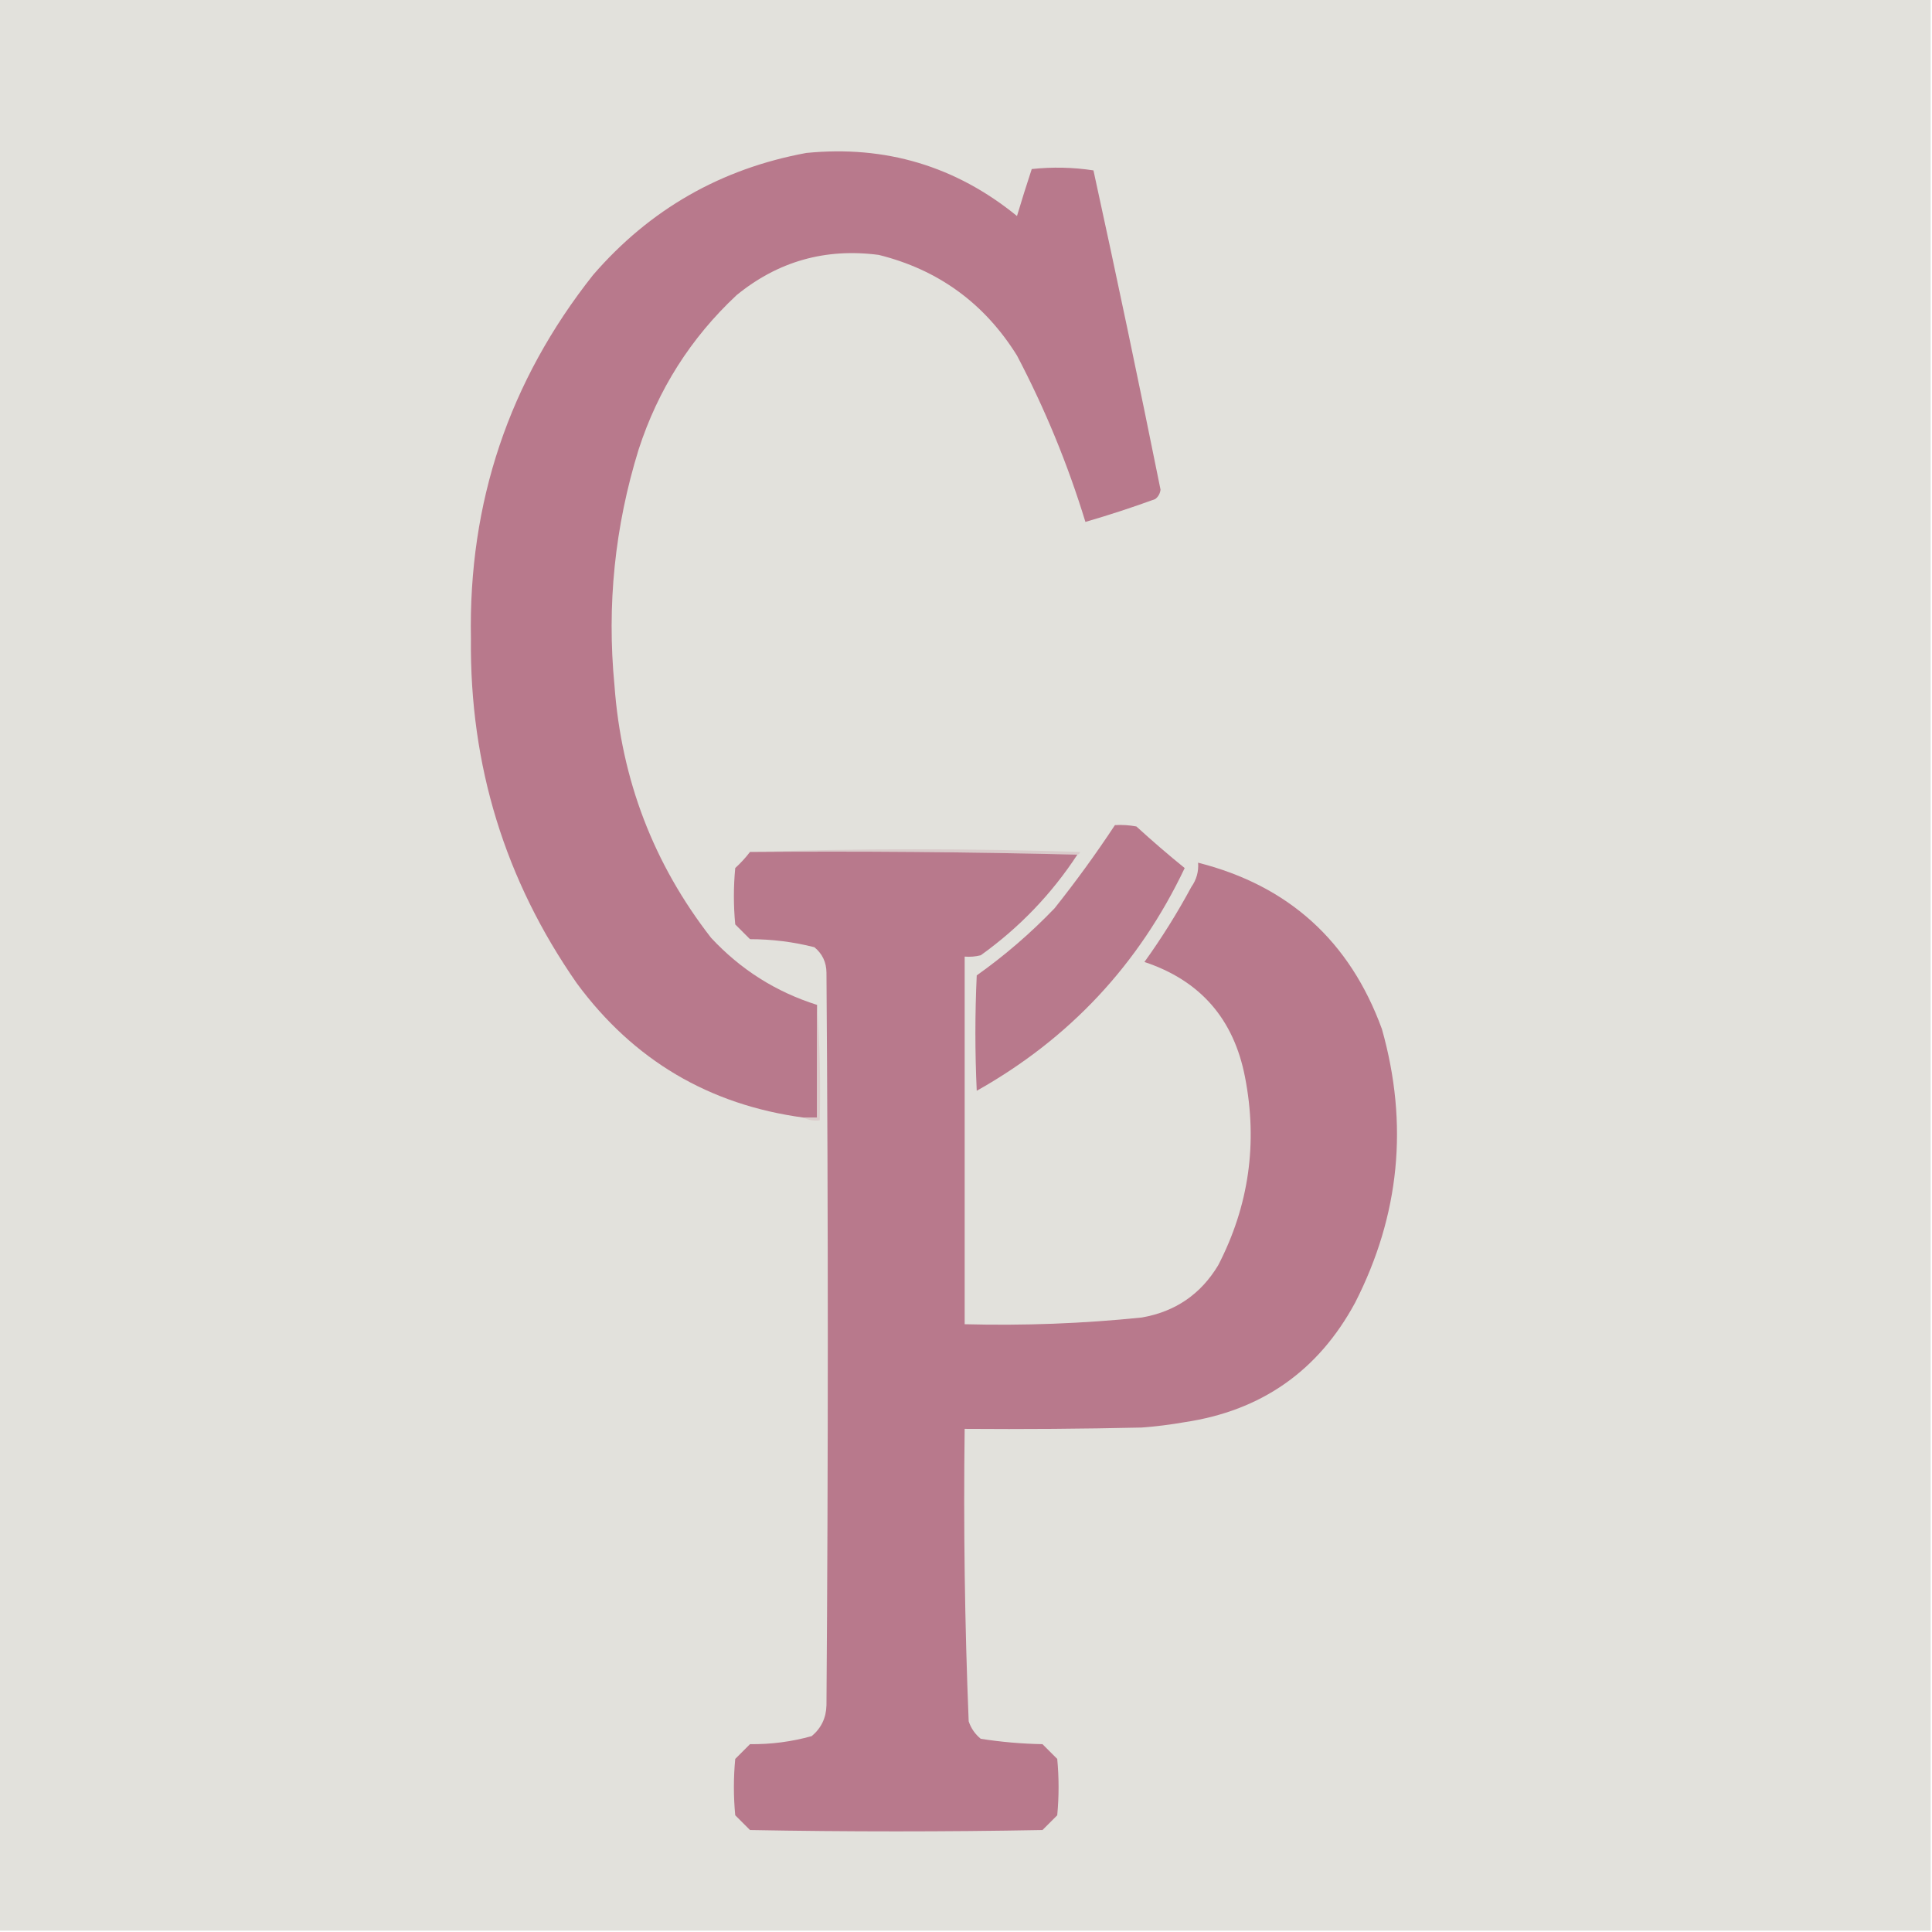 <?xml version="1.0" encoding="UTF-8"?>
<!DOCTYPE svg PUBLIC "-//W3C//DTD SVG 1.1//EN" "http://www.w3.org/Graphics/SVG/1.1/DTD/svg11.dtd">
<svg xmlns="http://www.w3.org/2000/svg" version="1.1" width="720px" height="720px" style="shape-rendering:geometricPrecision; text-rendering:geometricPrecision; image-rendering:optimizeQuality; fill-rule:evenodd; clip-rule:evenodd" xmlns:xlink="http://www.w3.org/1999/xlink">
<g><path style="opacity:1" fill="#e2e1dc" d="M -0.5,-0.5 C 239.5,-0.5 479.5,-0.5 719.5,-0.5C 719.5,239.5 719.5,479.5 719.5,719.5C 479.5,719.5 239.5,719.5 -0.5,719.5C -0.5,479.5 -0.5,239.5 -0.5,-0.5 Z"/></g>
<g><path style="opacity:1" fill="#b8798c" d="M 304.5,374.5 C 304.5,388.5 304.5,402.5 304.5,416.5C 302.833,416.5 301.167,416.5 299.5,416.5C 264.256,411.748 236.089,395.081 215,366.5C 188.176,328.019 175.01,285.186 175.5,238C 174.534,187.229 189.701,142.062 221,102.5C 242.143,78.034 268.643,62.867 300.5,57C 330.012,54.081 356.178,61.914 379,80.5C 380.759,74.626 382.592,68.793 384.5,63C 392.188,62.169 399.855,62.335 407.5,63.5C 416.155,103.096 424.488,142.763 432.5,182.5C 432.291,183.994 431.624,185.161 430.5,186C 421.906,189.135 413.239,191.968 404.5,194.5C 397.935,173.037 389.435,152.37 379,132.5C 366.864,113.022 349.697,100.522 327.5,95C 307.613,92.386 289.947,97.386 274.5,110C 257.425,125.967 245.259,145.134 238,167.5C 229.108,196.196 226.108,225.529 229,255.5C 231.577,290.619 243.577,321.952 265,349.5C 275.973,361.307 289.139,369.64 304.5,374.5 Z"/></g>
<g><path style="opacity:1" fill="#b8798c" d="M 415.5,307.5 C 418.187,307.336 420.854,307.503 423.5,308C 429.353,313.354 435.353,318.52 441.5,323.5C 424.461,359.372 398.628,387.039 364,406.5C 363.333,392.167 363.333,377.833 364,363.5C 374.413,356.113 384.079,347.779 393,338.5C 401.023,328.415 408.523,318.082 415.5,307.5 Z"/></g>
<g><path style="opacity:1" fill="#d9cbcb" d="M 279.5,317.5 C 320.335,316.169 361.335,316.169 402.5,317.5C 402.376,318.107 402.043,318.44 401.5,318.5C 361.003,317.501 320.337,317.168 279.5,317.5 Z"/></g>
<g><path style="opacity:1" fill="#b8798c" d="M 279.5,317.5 C 320.337,317.168 361.003,317.501 401.5,318.5C 391.882,333.192 379.882,345.692 365.5,356C 363.527,356.495 361.527,356.662 359.5,356.5C 359.5,402.167 359.5,447.833 359.5,493.5C 381.566,494.082 403.566,493.249 425.5,491C 438,488.825 447.5,482.325 454,471.5C 465.427,449.391 468.76,426.058 464,401.5C 459.822,379.753 447.322,365.42 426.5,358.5C 432.927,349.566 438.76,340.232 444,330.5C 445.908,327.794 446.741,324.794 446.5,321.5C 480.213,330.042 503.046,350.709 515,383.5C 524.995,418.864 521.661,452.864 505,485.5C 491.266,510.896 470.099,525.729 441.5,530C 436.201,530.93 430.867,531.597 425.5,532C 403.503,532.5 381.503,532.667 359.5,532.5C 359.032,568.874 359.532,605.207 361,641.5C 361.883,644.102 363.383,646.269 365.5,648C 373.105,649.19 380.771,649.857 388.5,650C 390.333,651.833 392.167,653.667 394,655.5C 394.667,662.5 394.667,669.5 394,676.5C 392.167,678.333 390.333,680.167 388.5,682C 352.167,682.667 315.833,682.667 279.5,682C 277.667,680.167 275.833,678.333 274,676.5C 273.333,669.5 273.333,662.5 274,655.5C 275.833,653.667 277.667,651.833 279.5,650C 287.343,650.09 295.009,649.09 302.5,647C 306.049,644.036 307.882,640.203 308,635.5C 308.667,544.5 308.667,453.5 308,362.5C 307.973,358.614 306.473,355.448 303.5,353C 295.663,351.008 287.663,350.008 279.5,350C 277.667,348.167 275.833,346.333 274,344.5C 273.333,337.5 273.333,330.5 274,323.5C 276.04,321.63 277.873,319.63 279.5,317.5 Z"/></g>
<g><path style="opacity:1" fill="#dbcccb" d="M 304.5,374.5 C 305.496,388.657 305.829,402.99 305.5,417.5C 303.265,417.795 301.265,417.461 299.5,416.5C 301.167,416.5 302.833,416.5 304.5,416.5C 304.5,402.5 304.5,388.5 304.5,374.5 Z"/></g>
</svg>
